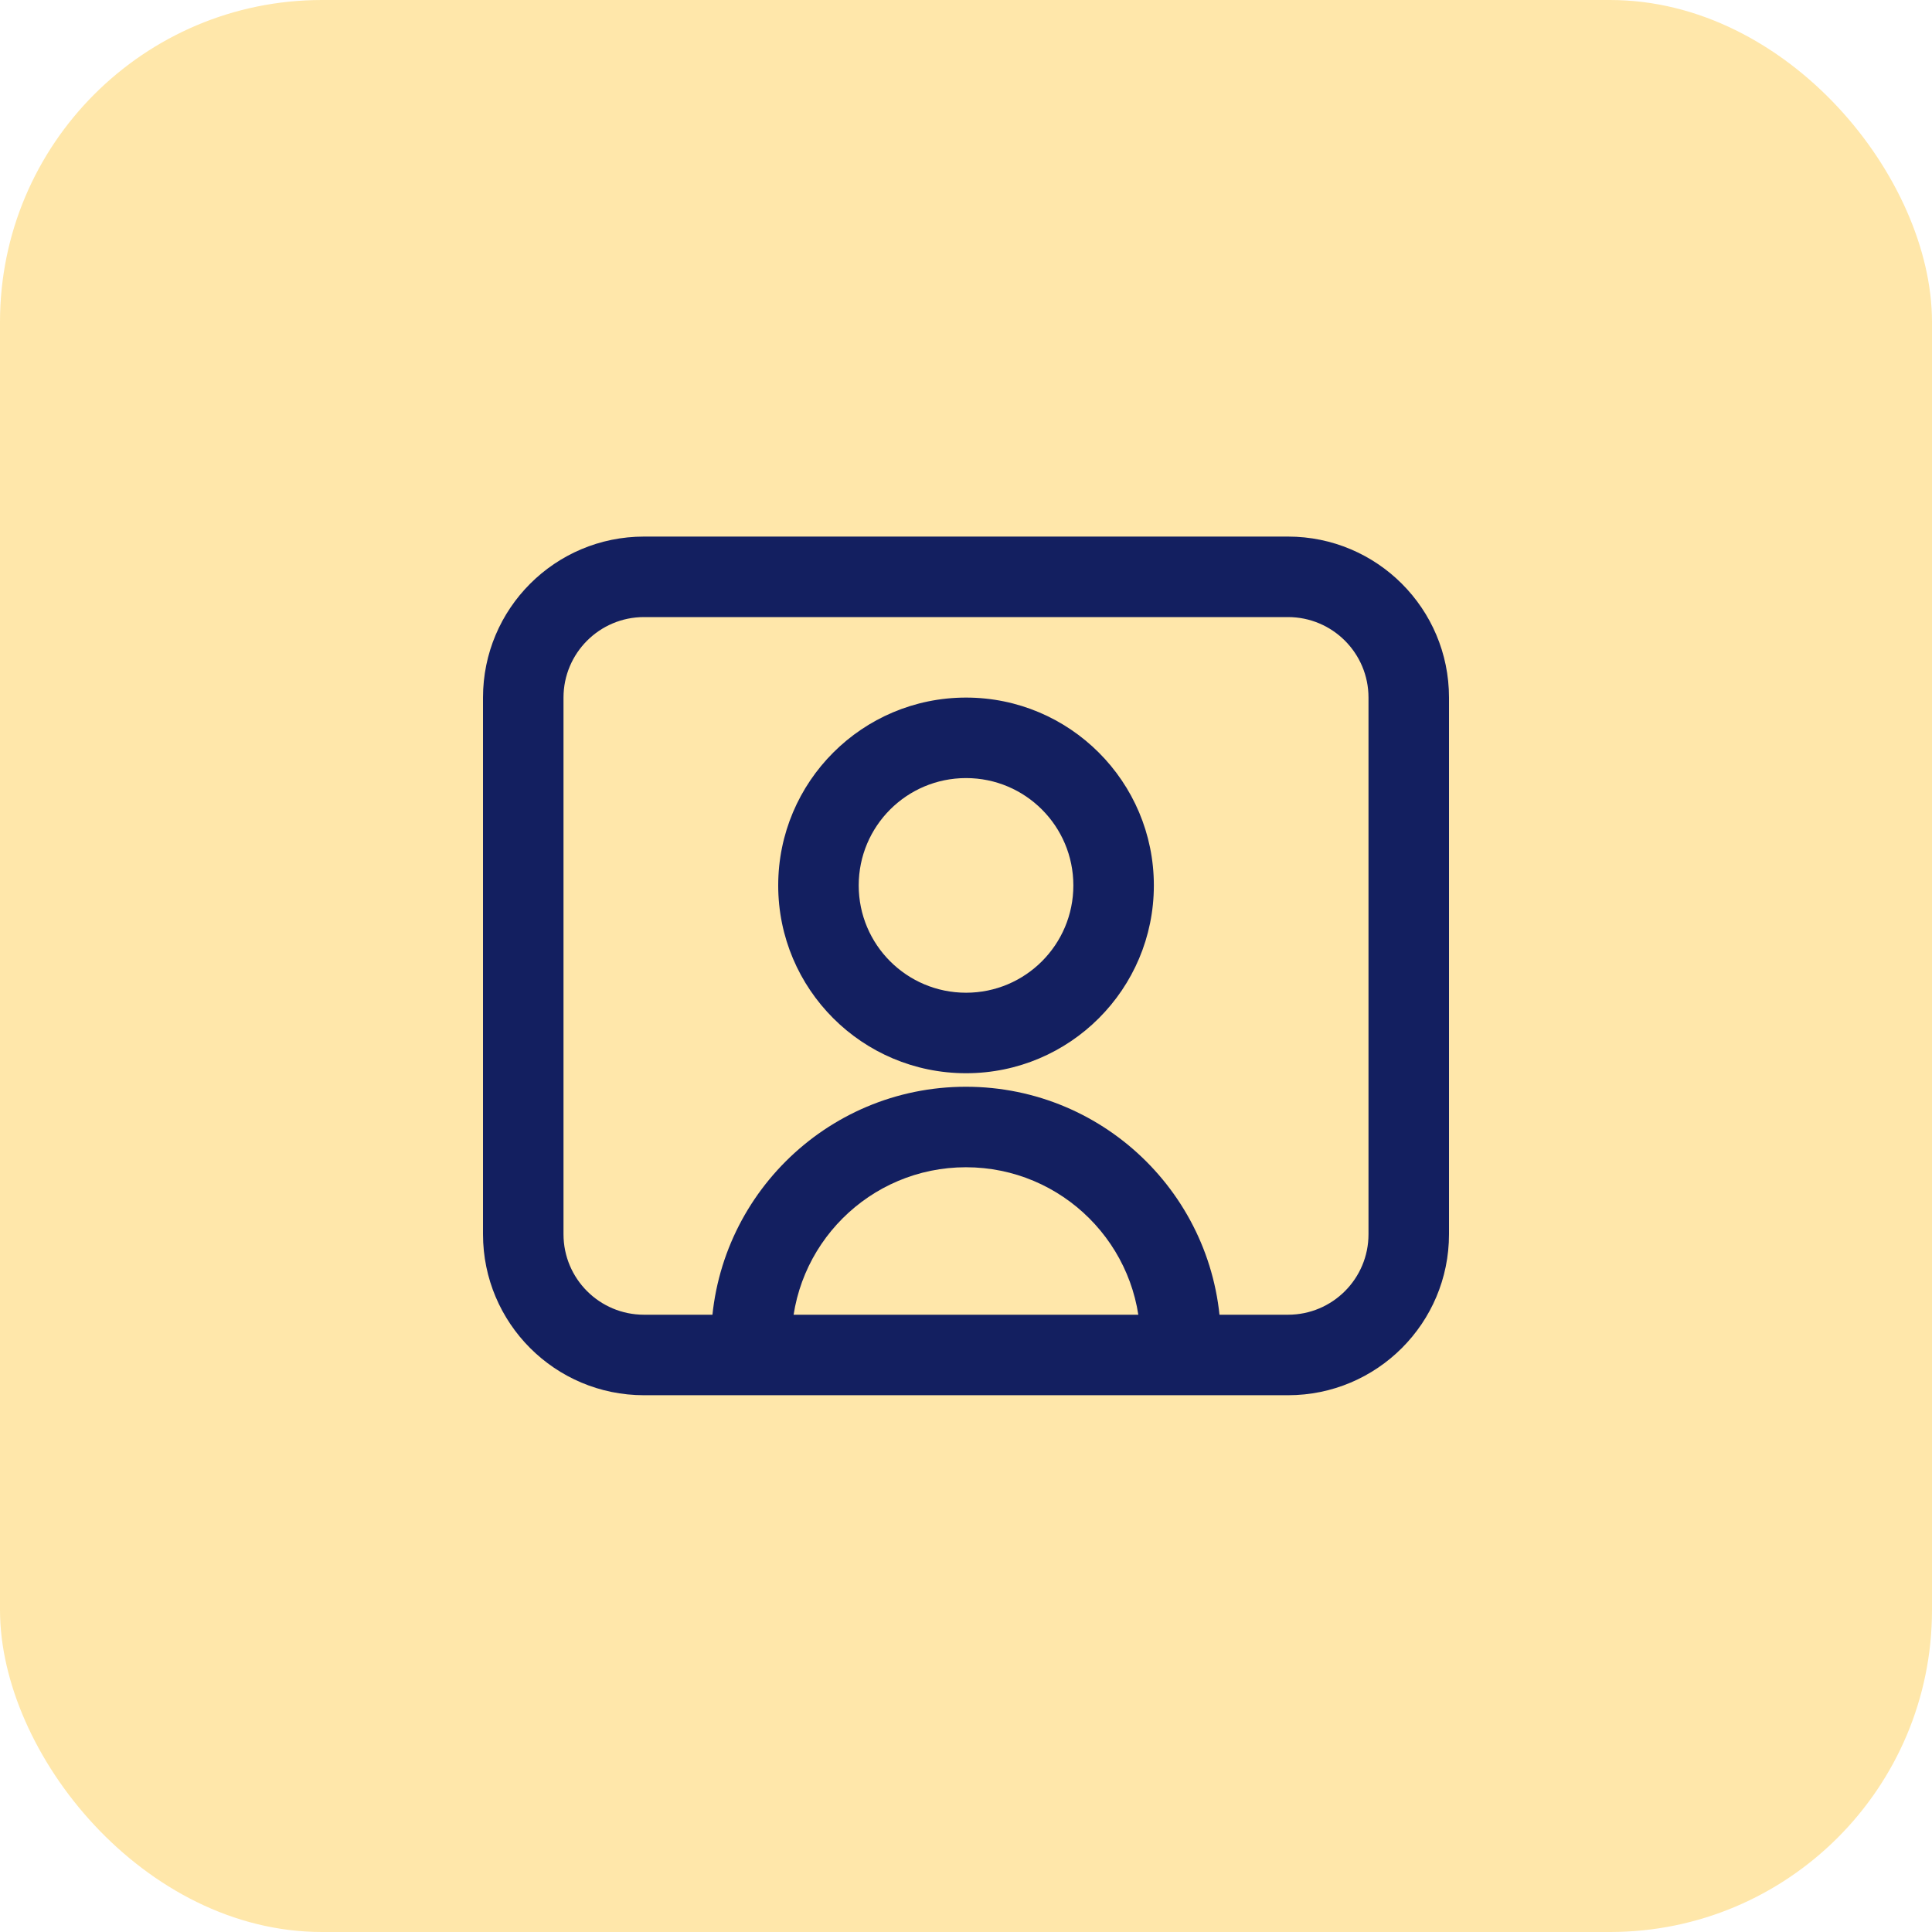 <svg width="30" height="30" viewBox="0 0 30 30" fill="none" xmlns="http://www.w3.org/2000/svg">
<rect width="30" height="30" rx="5" fill="#FFE7AA"/>
<path fill-rule="evenodd" clip-rule="evenodd" d="M20 9.582H10C9.31 9.582 8.75 10.142 8.75 10.832V19.165C8.75 19.856 9.31 20.415 10 20.415H20C20.69 20.415 21.25 19.856 21.25 19.165V10.832C21.25 10.142 20.69 9.582 20 9.582ZM10 8.332C8.619 8.332 7.5 9.451 7.5 10.832V19.165C7.5 20.546 8.619 21.665 10 21.665H20C21.381 21.665 22.5 20.546 22.5 19.165V10.832C22.5 9.451 21.381 8.332 20 8.332H10Z" fill="#131F60"/>
<path fill-rule="evenodd" clip-rule="evenodd" d="M15.001 15.415C15.921 15.415 16.667 14.669 16.667 13.749C16.667 12.828 15.921 12.082 15.001 12.082C14.08 12.082 13.334 12.828 13.334 13.749C13.334 14.669 14.08 15.415 15.001 15.415ZM15.001 16.665C16.611 16.665 17.917 15.36 17.917 13.749C17.917 12.138 16.611 10.832 15.001 10.832C13.39 10.832 12.084 12.138 12.084 13.749C12.084 15.36 13.39 16.665 15.001 16.665Z" fill="#131F60"/>
<path fill-rule="evenodd" clip-rule="evenodd" d="M14.999 18.125C13.504 18.125 12.291 19.338 12.291 20.833H11.041C11.041 18.647 12.813 16.875 14.999 16.875C17.186 16.875 18.958 18.647 18.958 20.833H17.708C17.708 19.338 16.495 18.125 14.999 18.125Z" fill="#131F60"/>
</svg>
